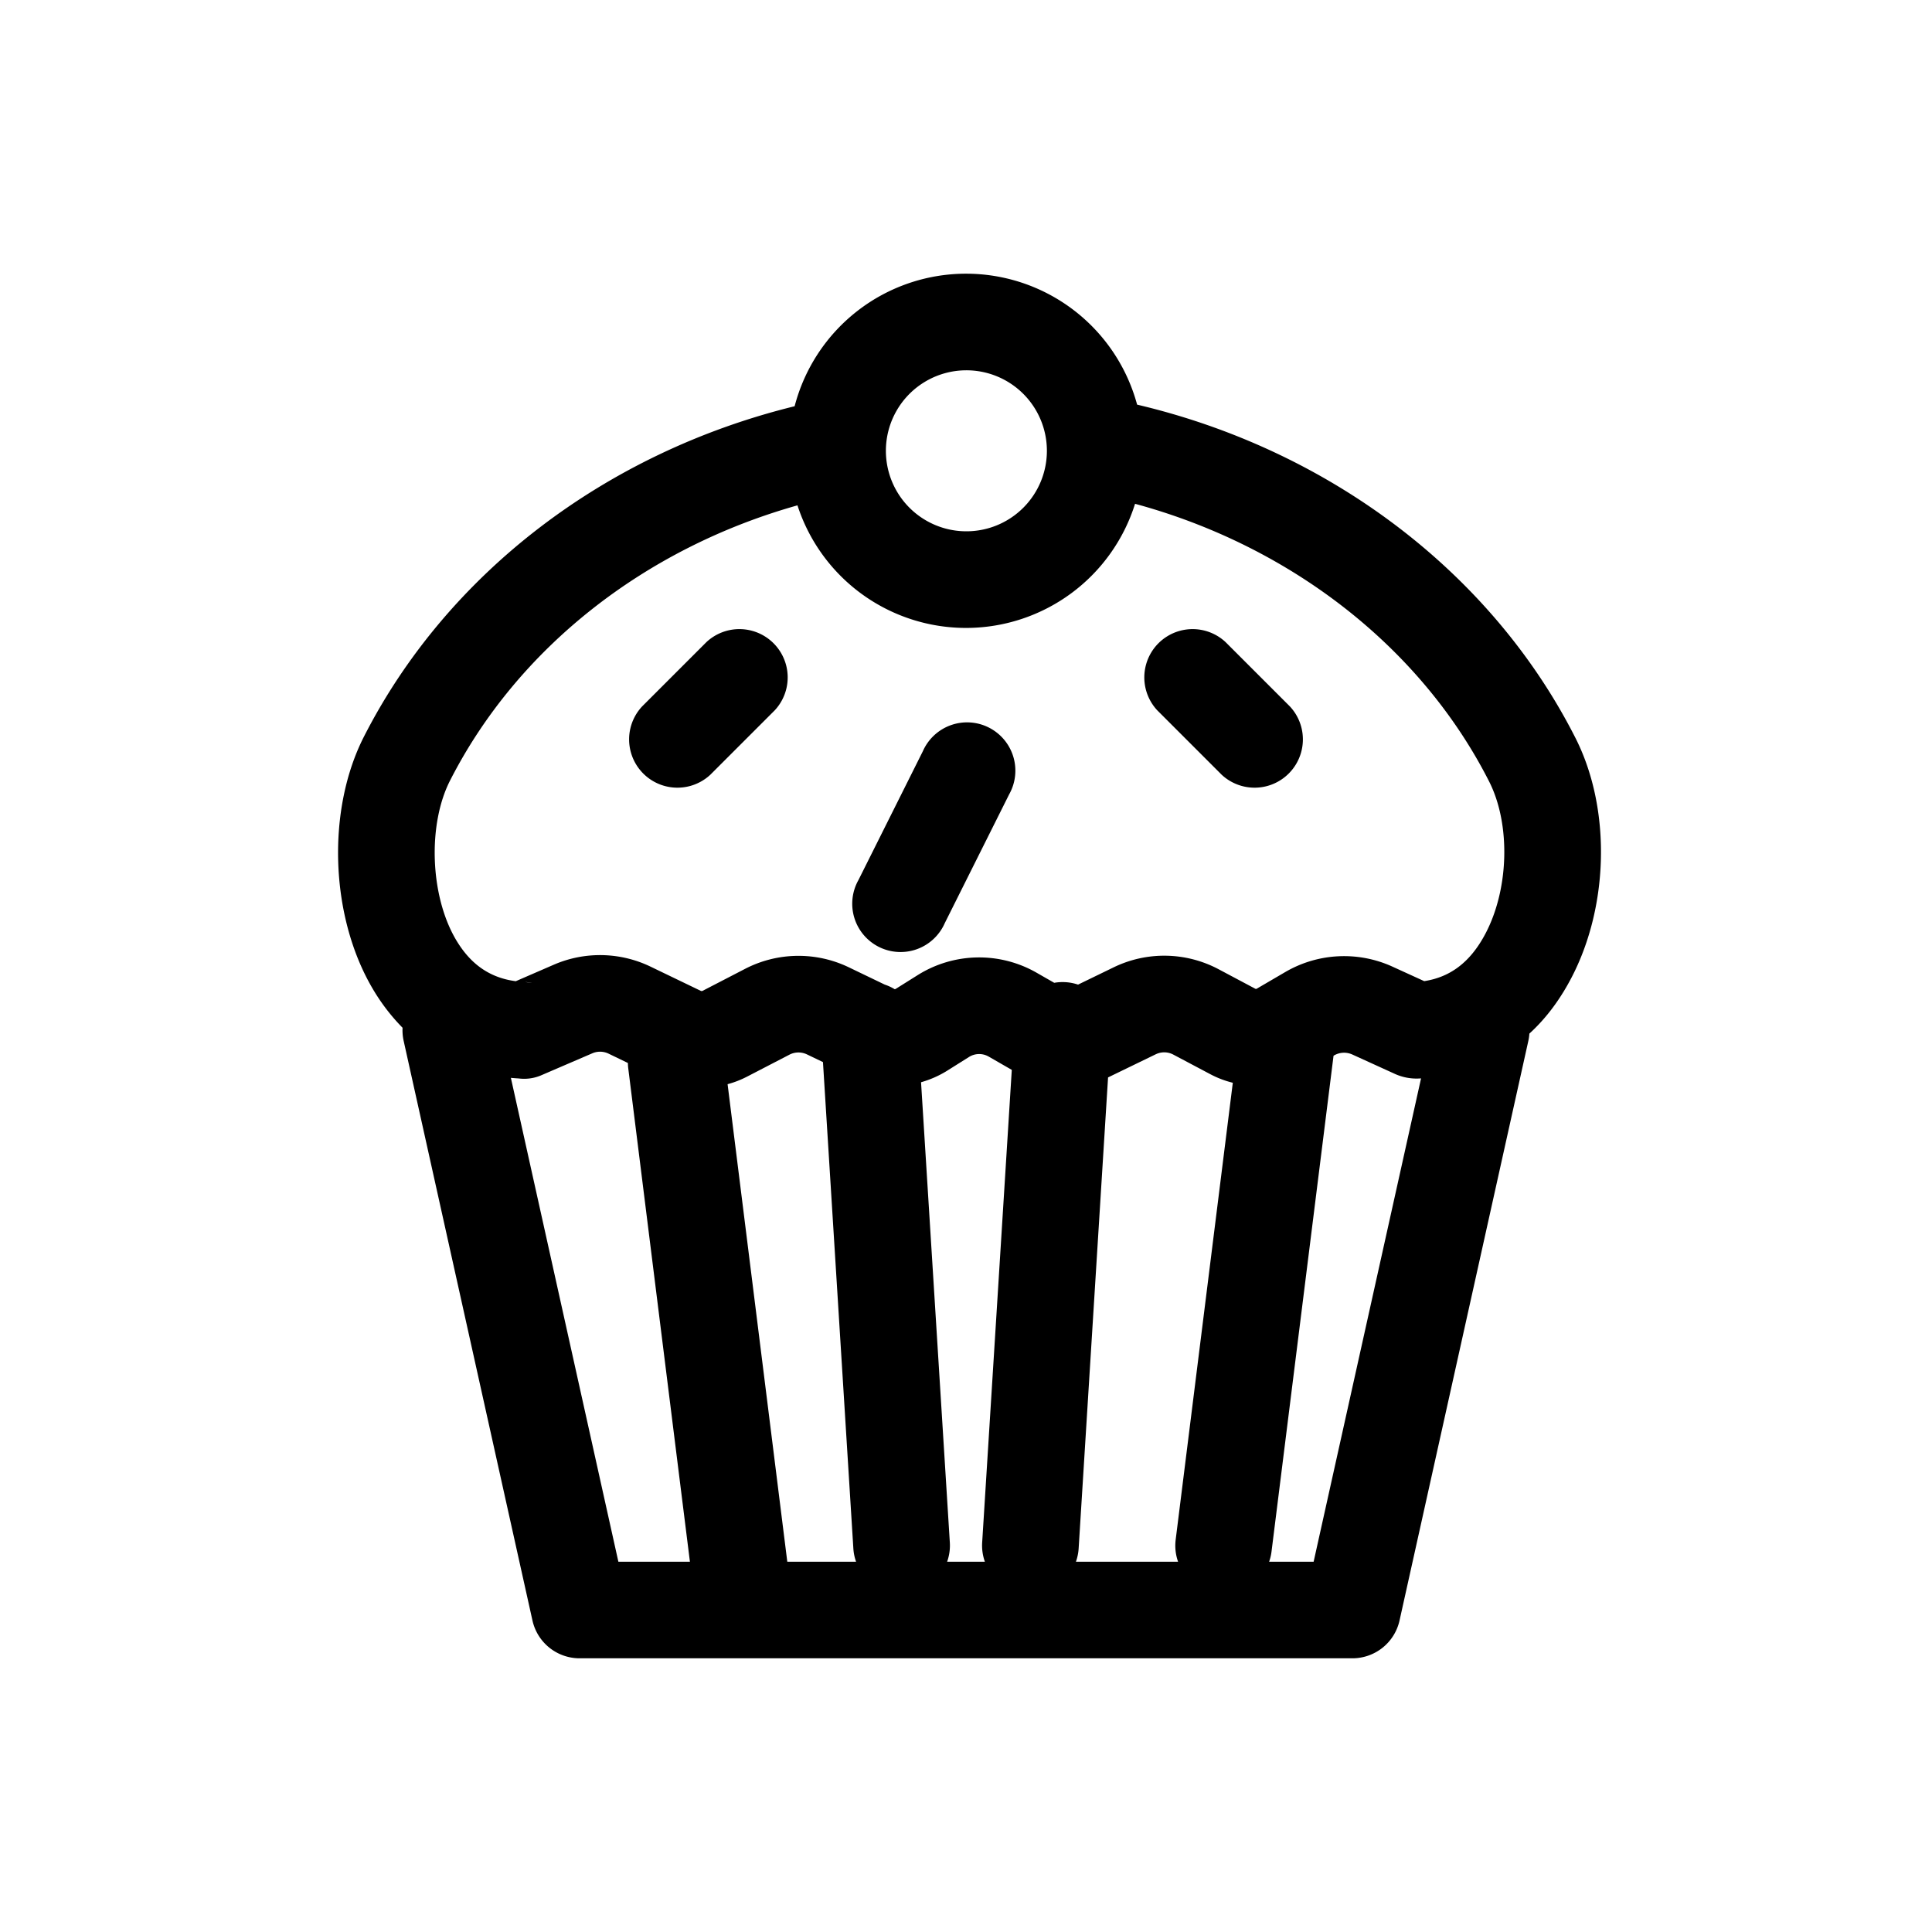 <?xml version="1.0" standalone="no"?><!DOCTYPE svg PUBLIC "-//W3C//DTD SVG 1.1//EN" "http://www.w3.org/Graphics/SVG/1.1/DTD/svg11.dtd"><svg t="1623517713978" class="icon" viewBox="0 0 1024 1024" version="1.1" xmlns="http://www.w3.org/2000/svg" p-id="9423" xmlns:xlink="http://www.w3.org/1999/xlink" width="200" height="200"><defs><style type="text/css"></style></defs><path d="M810.598 547.84a25.805 25.805 0 0 1-0.546 3.857l-68.267 307.2a25.6 25.6 0 0 1-24.986 20.036H307.2a25.6 25.6 0 0 1-24.986-20.036l-68.267-307.2a25.6 25.6 0 0 1-0.58-6.963 106.052 106.052 0 0 1-16.35-21.572c-22.084-38.263-23.893-94.003-4.096-132.779C237.056 303.889 320.853 239.957 421.171 215.313a93.901 93.901 0 0 1 181.521-0.853c101.717 23.962 187.46 88.713 231.936 175.889 20.036 38.741 18.261 93.321-4.096 132.198-5.461 9.557-12.049 18.091-19.9 25.259z m-57.412 23.723a27.785 27.785 0 0 1-14.268-2.56l-22.187-10.103a10.581 10.581 0 0 0-9.557 0.444l-0.375 0.239-32.87 262.793a25.702 25.702 0 0 1-1.263 5.359h23.586l56.934-256.171z m-128.785 256.171a25.498 25.498 0 0 1-1.263-11.708l30.276-242.142a51.405 51.405 0 0 1-12.186-4.676l-19.456-10.308a10.308 10.308 0 0 0-9.216-0.102l-24.337 11.81-0.922 0.444-15.599 249.754a25.6 25.6 0 0 1-1.434 6.929h54.135z m-102.4 0a25.532 25.532 0 0 1-1.434-10.138l15.701-250.539-12.22-7.031a10.138 10.138 0 0 0-10.581 0.273l-11.401 7.168c-4.369 2.731-9.079 4.779-13.892 6.144l15.258 243.985a25.532 25.532 0 0 1-1.434 10.138h20.002z m-68.267 0a25.6 25.6 0 0 1-1.434-6.929l-16.111-257.877-8.533-4.096a10.411 10.411 0 0 0-9.182 0.137l-22.528 11.674c-3.311 1.707-6.793 3.072-10.308 3.994l31.642 253.099h36.454z m-88.064 0l-32.666-261.359a25.873 25.873 0 0 1-0.205-2.97l-10.24-4.949a10.377 10.377 0 0 0-8.567-0.205l-27.443 11.81a23.006 23.006 0 0 1-11.674 1.536 109.431 109.431 0 0 1-4.096-0.307l56.969 256.444h37.888z m235.93-560.708a93.901 93.901 0 0 1-178.927 0.819c-81.34 22.903-148.48 75.913-184.115 145.818-11.878 23.211-10.65 60.553 2.799 83.866 7.305 12.629 17.34 20.617 32.017 22.528l20.378-8.841a61.645 61.645 0 0 1 51.063 1.126l26.556 12.8c0.341 0.171 0.785 0.171 1.058 0l22.426-11.605a61.577 61.577 0 0 1 55.091-0.819l19.012 9.148a25.532 25.532 0 0 1 5.222 2.423 1.161 1.161 0 0 0 0.649-0.205l11.366-7.134a61.269 61.269 0 0 1 63.386-1.297l9.182 5.257a25.668 25.668 0 0 1 12.629 0.956l18.773-9.114a61.44 61.44 0 0 1 55.706 0.956l19.456 10.342c0.239 0.137 0.546 0.137 0.922-0.102l15.189-8.875a61.85 61.85 0 0 1 56.525-2.765l16.896 7.714c14.097-2.15 23.962-10.24 31.232-22.938 13.79-23.996 14.985-60.109 2.935-83.354-35.977-70.554-104.789-124.279-187.426-146.705z m-319.59 253.952a24.849 24.849 0 0 0-3.755-0.478l3.755 0.478zM512 281.6a42.667 42.667 0 1 0 0-85.333 42.667 42.667 0 0 0 0 85.333z m-137.557 58.709a25.6 25.6 0 0 1 36.181 36.181l-34.133 34.133a25.6 25.6 0 0 1-36.181-36.181l34.133-34.133z m114.688 57.856a25.6 25.6 0 1 1 45.739 22.869l-34.133 68.267a25.6 25.6 0 1 1-45.739-22.869l34.133-68.267z m124.245-21.675a25.6 25.6 0 0 1 36.181-36.181l34.133 34.133a25.6 25.6 0 0 1-36.181 36.181l-34.133-34.133z" p-id="9424"></path></svg>